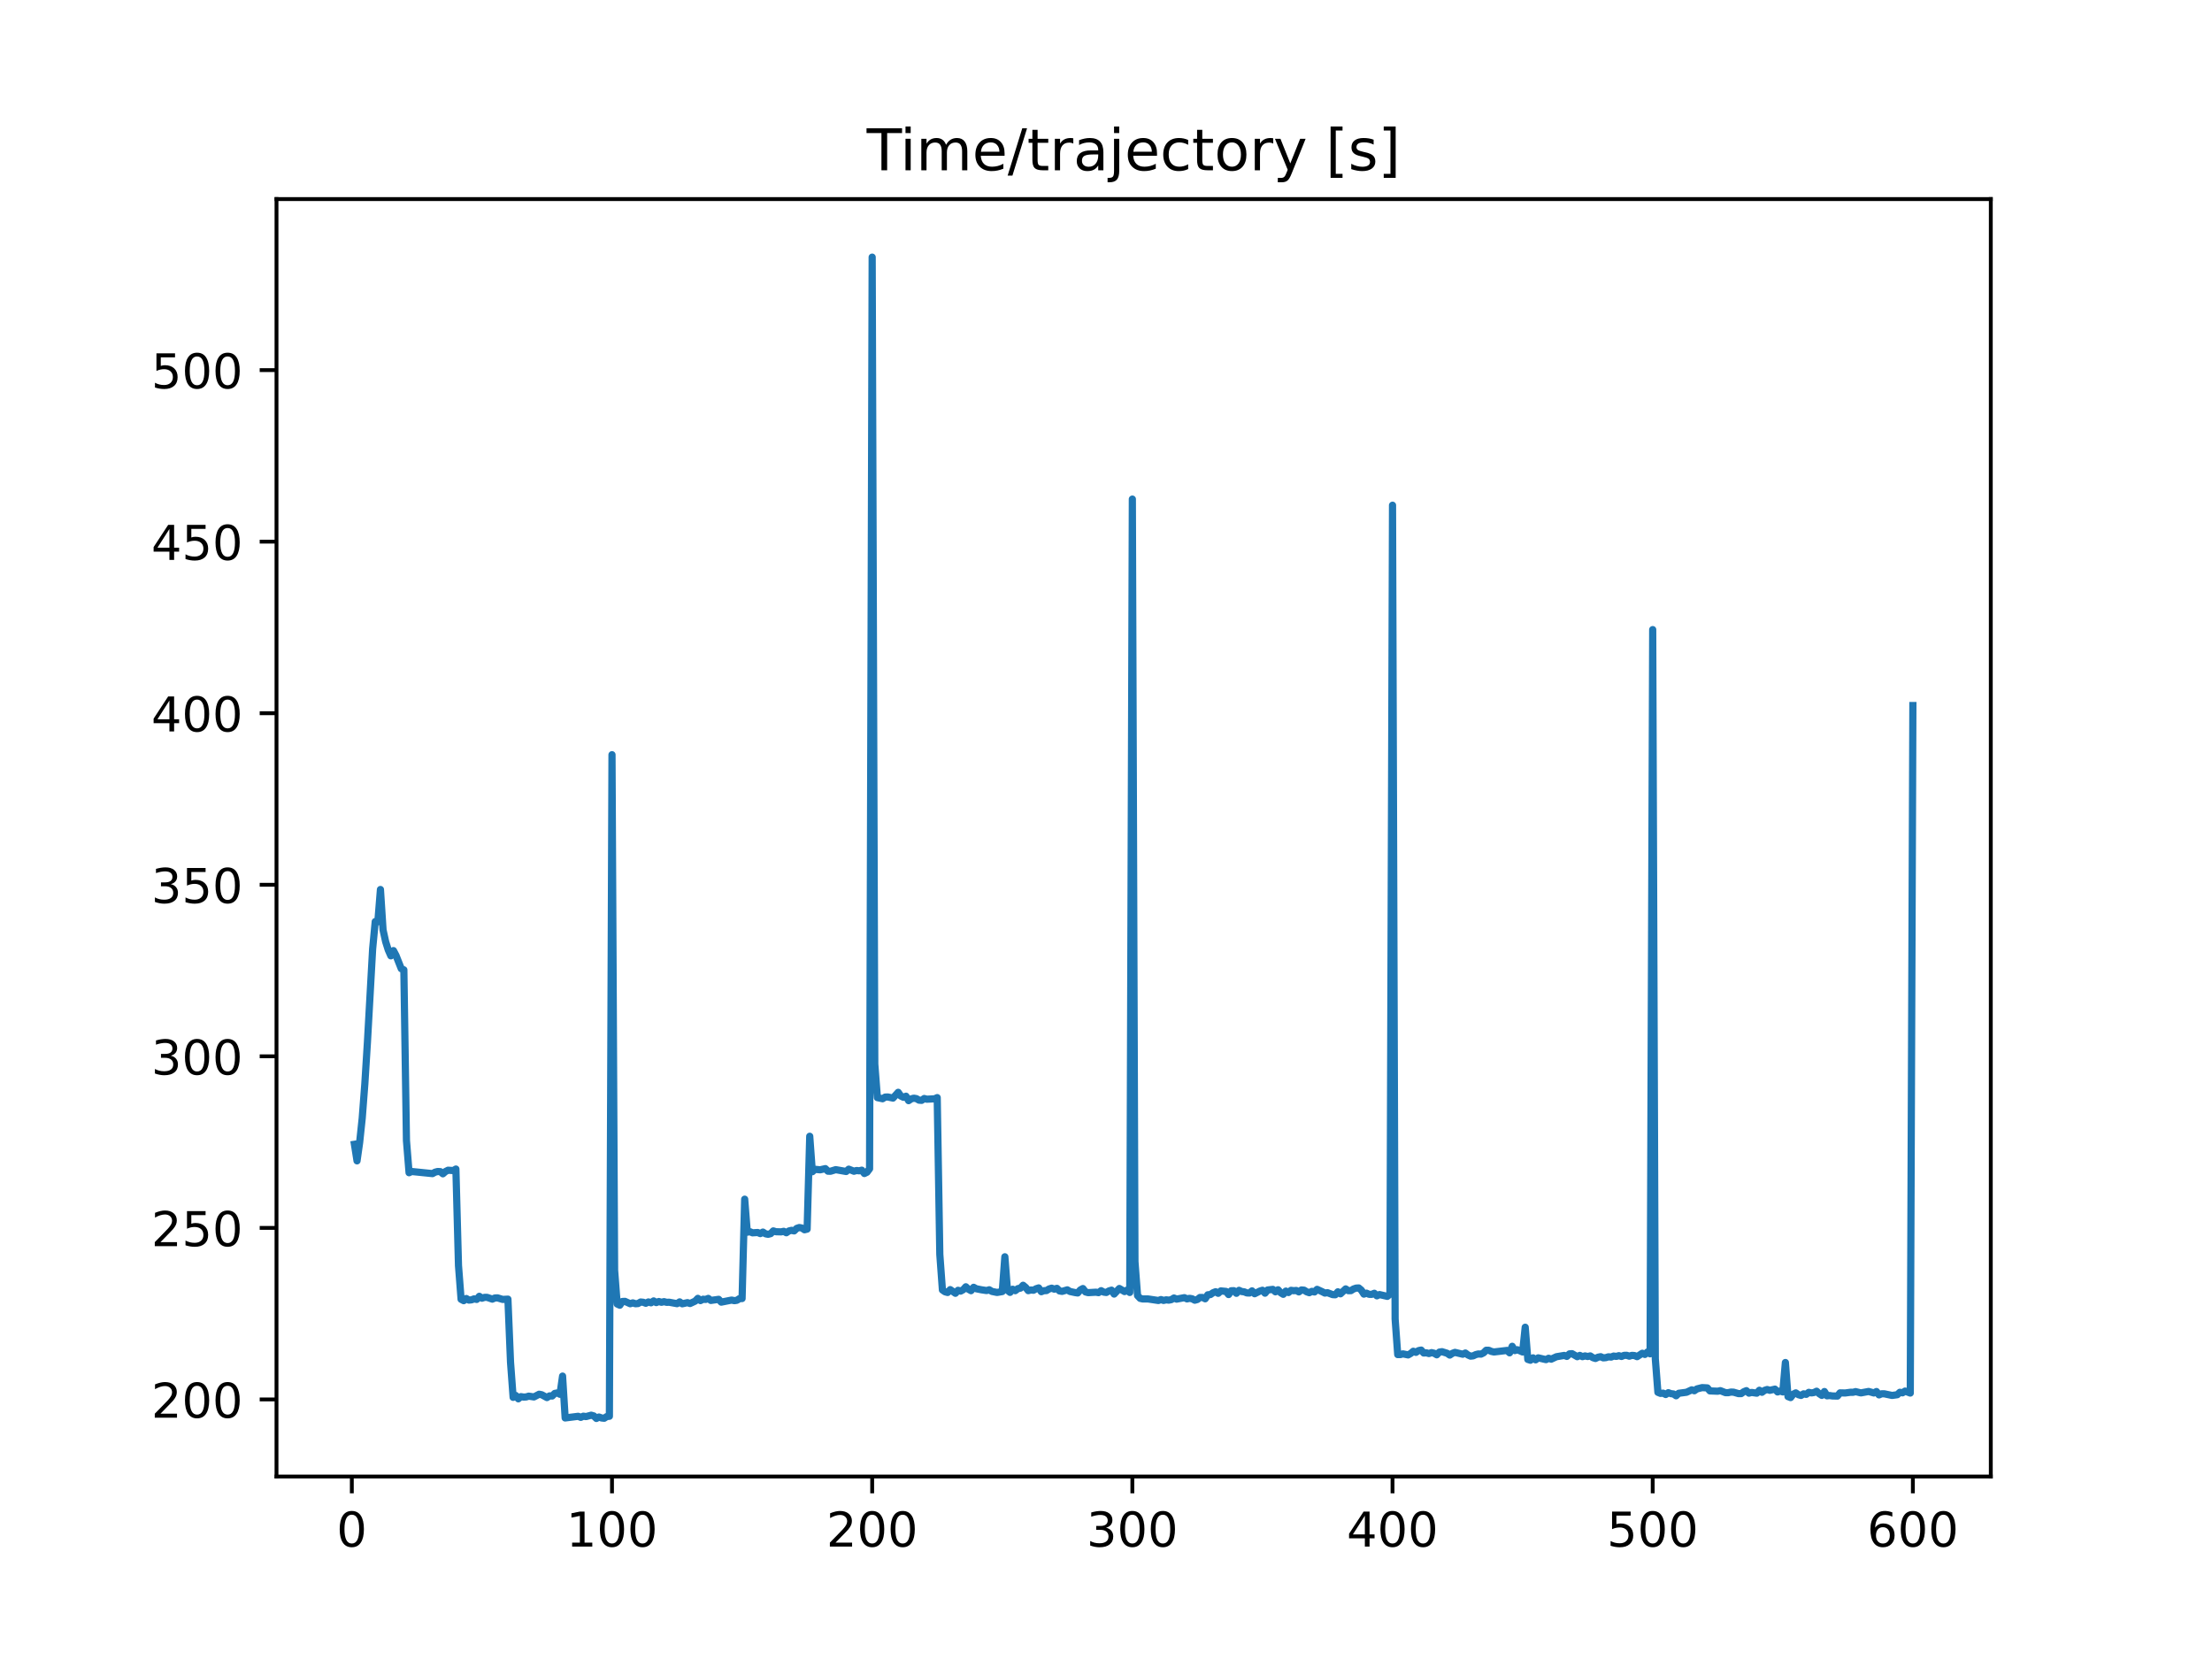 <?xml version="1.0" encoding="utf-8" standalone="no"?>
<!DOCTYPE svg PUBLIC "-//W3C//DTD SVG 1.1//EN"
  "http://www.w3.org/Graphics/SVG/1.1/DTD/svg11.dtd">
<!-- Created with matplotlib (https://matplotlib.org/) -->
<svg height="345.6pt" version="1.1" viewBox="0 0 460.8 345.6" width="460.8pt" xmlns="http://www.w3.org/2000/svg" xmlns:xlink="http://www.w3.org/1999/xlink">
 <defs>
  <style type="text/css">
*{stroke-linecap:butt;stroke-linejoin:round;}
  </style>
 </defs>
 <g id="figure_1">
  <g id="patch_1">
   <path d="M 0 345.6 
L 460.8 345.6 
L 460.8 0 
L 0 0 
z
" style="fill:#ffffff;"/>
  </g>
  <g id="axes_1">
   <g id="patch_2">
    <path d="M 57.6 307.584 
L 414.72 307.584 
L 414.72 41.472 
L 57.6 41.472 
z
" style="fill:#ffffff;"/>
   </g>
   <g id="matplotlib.axis_1">
    <g id="xtick_1">
     <g id="line2d_1">
      <defs>
       <path d="M 0 0 
L 0 3.5 
" id="m53e8be8b57" style="stroke:#000000;stroke-width:0.8;"/>
      </defs>
      <g>
       <use style="stroke:#000000;stroke-width:0.8;" x="73.291" xlink:href="#m53e8be8b57" y="307.584"/>
      </g>
     </g>
     <g id="text_1">
      <!-- 0 -->
      <defs>
       <path d="M 31.781 66.406 
Q 24.172 66.406 20.328 58.906 
Q 16.5 51.422 16.5 36.375 
Q 16.5 21.391 20.328 13.891 
Q 24.172 6.391 31.781 6.391 
Q 39.453 6.391 43.281 13.891 
Q 47.125 21.391 47.125 36.375 
Q 47.125 51.422 43.281 58.906 
Q 39.453 66.406 31.781 66.406 
z
M 31.781 74.219 
Q 44.047 74.219 50.516 64.516 
Q 56.984 54.828 56.984 36.375 
Q 56.984 17.969 50.516 8.266 
Q 44.047 -1.422 31.781 -1.422 
Q 19.531 -1.422 13.062 8.266 
Q 6.594 17.969 6.594 36.375 
Q 6.594 54.828 13.062 64.516 
Q 19.531 74.219 31.781 74.219 
z
" id="DejaVuSans-48"/>
      </defs>
      <g transform="translate(70.109 322.182)scale(0.1 -0.1)">
       <use xlink:href="#DejaVuSans-48"/>
      </g>
     </g>
    </g>
    <g id="xtick_2">
     <g id="line2d_2">
      <g>
       <use style="stroke:#000000;stroke-width:0.8;" x="127.49" xlink:href="#m53e8be8b57" y="307.584"/>
      </g>
     </g>
     <g id="text_2">
      <!-- 100 -->
      <defs>
       <path d="M 12.406 8.297 
L 28.516 8.297 
L 28.516 63.922 
L 10.984 60.406 
L 10.984 69.391 
L 28.422 72.906 
L 38.281 72.906 
L 38.281 8.297 
L 54.391 8.297 
L 54.391 0 
L 12.406 0 
z
" id="DejaVuSans-49"/>
      </defs>
      <g transform="translate(117.946 322.182)scale(0.1 -0.1)">
       <use xlink:href="#DejaVuSans-49"/>
       <use x="63.623" xlink:href="#DejaVuSans-48"/>
       <use x="127.246" xlink:href="#DejaVuSans-48"/>
      </g>
     </g>
    </g>
    <g id="xtick_3">
     <g id="line2d_3">
      <g>
       <use style="stroke:#000000;stroke-width:0.8;" x="181.69" xlink:href="#m53e8be8b57" y="307.584"/>
      </g>
     </g>
     <g id="text_3">
      <!-- 200 -->
      <defs>
       <path d="M 19.188 8.297 
L 53.609 8.297 
L 53.609 0 
L 7.328 0 
L 7.328 8.297 
Q 12.938 14.109 22.625 23.891 
Q 32.328 33.688 34.812 36.531 
Q 39.547 41.844 41.422 45.531 
Q 43.312 49.219 43.312 52.781 
Q 43.312 58.594 39.234 62.25 
Q 35.156 65.922 28.609 65.922 
Q 23.969 65.922 18.812 64.312 
Q 13.672 62.703 7.812 59.422 
L 7.812 69.391 
Q 13.766 71.781 18.938 73 
Q 24.125 74.219 28.422 74.219 
Q 39.75 74.219 46.484 68.547 
Q 53.219 62.891 53.219 53.422 
Q 53.219 48.922 51.531 44.891 
Q 49.859 40.875 45.406 35.406 
Q 44.188 33.984 37.641 27.219 
Q 31.109 20.453 19.188 8.297 
z
" id="DejaVuSans-50"/>
      </defs>
      <g transform="translate(172.146 322.182)scale(0.1 -0.1)">
       <use xlink:href="#DejaVuSans-50"/>
       <use x="63.623" xlink:href="#DejaVuSans-48"/>
       <use x="127.246" xlink:href="#DejaVuSans-48"/>
      </g>
     </g>
    </g>
    <g id="xtick_4">
     <g id="line2d_4">
      <g>
       <use style="stroke:#000000;stroke-width:0.8;" x="235.889" xlink:href="#m53e8be8b57" y="307.584"/>
      </g>
     </g>
     <g id="text_4">
      <!-- 300 -->
      <defs>
       <path d="M 40.578 39.312 
Q 47.656 37.797 51.625 33 
Q 55.609 28.219 55.609 21.188 
Q 55.609 10.406 48.188 4.484 
Q 40.766 -1.422 27.094 -1.422 
Q 22.516 -1.422 17.656 -0.516 
Q 12.797 0.391 7.625 2.203 
L 7.625 11.719 
Q 11.719 9.328 16.594 8.109 
Q 21.484 6.891 26.812 6.891 
Q 36.078 6.891 40.938 10.547 
Q 45.797 14.203 45.797 21.188 
Q 45.797 27.641 41.281 31.266 
Q 36.766 34.906 28.719 34.906 
L 20.219 34.906 
L 20.219 43.016 
L 29.109 43.016 
Q 36.375 43.016 40.234 45.922 
Q 44.094 48.828 44.094 54.297 
Q 44.094 59.906 40.109 62.906 
Q 36.141 65.922 28.719 65.922 
Q 24.656 65.922 20.016 65.031 
Q 15.375 64.156 9.812 62.312 
L 9.812 71.094 
Q 15.438 72.656 20.344 73.438 
Q 25.25 74.219 29.594 74.219 
Q 40.828 74.219 47.359 69.109 
Q 53.906 64.016 53.906 55.328 
Q 53.906 49.266 50.438 45.094 
Q 46.969 40.922 40.578 39.312 
z
" id="DejaVuSans-51"/>
      </defs>
      <g transform="translate(226.345 322.182)scale(0.1 -0.1)">
       <use xlink:href="#DejaVuSans-51"/>
       <use x="63.623" xlink:href="#DejaVuSans-48"/>
       <use x="127.246" xlink:href="#DejaVuSans-48"/>
      </g>
     </g>
    </g>
    <g id="xtick_5">
     <g id="line2d_5">
      <g>
       <use style="stroke:#000000;stroke-width:0.8;" x="290.088" xlink:href="#m53e8be8b57" y="307.584"/>
      </g>
     </g>
     <g id="text_5">
      <!-- 400 -->
      <defs>
       <path d="M 37.797 64.312 
L 12.891 25.391 
L 37.797 25.391 
z
M 35.203 72.906 
L 47.609 72.906 
L 47.609 25.391 
L 58.016 25.391 
L 58.016 17.188 
L 47.609 17.188 
L 47.609 0 
L 37.797 0 
L 37.797 17.188 
L 4.891 17.188 
L 4.891 26.703 
z
" id="DejaVuSans-52"/>
      </defs>
      <g transform="translate(280.545 322.182)scale(0.1 -0.1)">
       <use xlink:href="#DejaVuSans-52"/>
       <use x="63.623" xlink:href="#DejaVuSans-48"/>
       <use x="127.246" xlink:href="#DejaVuSans-48"/>
      </g>
     </g>
    </g>
    <g id="xtick_6">
     <g id="line2d_6">
      <g>
       <use style="stroke:#000000;stroke-width:0.8;" x="344.288" xlink:href="#m53e8be8b57" y="307.584"/>
      </g>
     </g>
     <g id="text_6">
      <!-- 500 -->
      <defs>
       <path d="M 10.797 72.906 
L 49.516 72.906 
L 49.516 64.594 
L 19.828 64.594 
L 19.828 46.734 
Q 21.969 47.469 24.109 47.828 
Q 26.266 48.188 28.422 48.188 
Q 40.625 48.188 47.75 41.5 
Q 54.891 34.812 54.891 23.391 
Q 54.891 11.625 47.562 5.094 
Q 40.234 -1.422 26.906 -1.422 
Q 22.312 -1.422 17.547 -0.641 
Q 12.797 0.141 7.719 1.703 
L 7.719 11.625 
Q 12.109 9.234 16.797 8.062 
Q 21.484 6.891 26.703 6.891 
Q 35.156 6.891 40.078 11.328 
Q 45.016 15.766 45.016 23.391 
Q 45.016 31 40.078 35.438 
Q 35.156 39.891 26.703 39.891 
Q 22.75 39.891 18.812 39.016 
Q 14.891 38.141 10.797 36.281 
z
" id="DejaVuSans-53"/>
      </defs>
      <g transform="translate(334.744 322.182)scale(0.1 -0.1)">
       <use xlink:href="#DejaVuSans-53"/>
       <use x="63.623" xlink:href="#DejaVuSans-48"/>
       <use x="127.246" xlink:href="#DejaVuSans-48"/>
      </g>
     </g>
    </g>
    <g id="xtick_7">
     <g id="line2d_7">
      <g>
       <use style="stroke:#000000;stroke-width:0.8;" x="398.487" xlink:href="#m53e8be8b57" y="307.584"/>
      </g>
     </g>
     <g id="text_7">
      <!-- 600 -->
      <defs>
       <path d="M 33.016 40.375 
Q 26.375 40.375 22.484 35.828 
Q 18.609 31.297 18.609 23.391 
Q 18.609 15.531 22.484 10.953 
Q 26.375 6.391 33.016 6.391 
Q 39.656 6.391 43.531 10.953 
Q 47.406 15.531 47.406 23.391 
Q 47.406 31.297 43.531 35.828 
Q 39.656 40.375 33.016 40.375 
z
M 52.594 71.297 
L 52.594 62.312 
Q 48.875 64.062 45.094 64.984 
Q 41.312 65.922 37.594 65.922 
Q 27.828 65.922 22.672 59.328 
Q 17.531 52.734 16.797 39.406 
Q 19.672 43.656 24.016 45.922 
Q 28.375 48.188 33.594 48.188 
Q 44.578 48.188 50.953 41.516 
Q 57.328 34.859 57.328 23.391 
Q 57.328 12.156 50.688 5.359 
Q 44.047 -1.422 33.016 -1.422 
Q 20.359 -1.422 13.672 8.266 
Q 6.984 17.969 6.984 36.375 
Q 6.984 53.656 15.188 63.938 
Q 23.391 74.219 37.203 74.219 
Q 40.922 74.219 44.703 73.484 
Q 48.484 72.75 52.594 71.297 
z
" id="DejaVuSans-54"/>
      </defs>
      <g transform="translate(388.944 322.182)scale(0.1 -0.1)">
       <use xlink:href="#DejaVuSans-54"/>
       <use x="63.623" xlink:href="#DejaVuSans-48"/>
       <use x="127.246" xlink:href="#DejaVuSans-48"/>
      </g>
     </g>
    </g>
   </g>
   <g id="matplotlib.axis_2">
    <g id="ytick_1">
     <g id="line2d_8">
      <defs>
       <path d="M 0 0 
L -3.5 0 
" id="mb5984a7c65" style="stroke:#000000;stroke-width:0.8;"/>
      </defs>
      <g>
       <use style="stroke:#000000;stroke-width:0.8;" x="57.6" xlink:href="#mb5984a7c65" y="291.53"/>
      </g>
     </g>
     <g id="text_8">
      <!-- 200 -->
      <g transform="translate(31.512 295.329)scale(0.1 -0.1)">
       <use xlink:href="#DejaVuSans-50"/>
       <use x="63.623" xlink:href="#DejaVuSans-48"/>
       <use x="127.246" xlink:href="#DejaVuSans-48"/>
      </g>
     </g>
    </g>
    <g id="ytick_2">
     <g id="line2d_9">
      <g>
       <use style="stroke:#000000;stroke-width:0.8;" x="57.6" xlink:href="#mb5984a7c65" y="255.791"/>
      </g>
     </g>
     <g id="text_9">
      <!-- 250 -->
      <g transform="translate(31.512 259.59)scale(0.1 -0.1)">
       <use xlink:href="#DejaVuSans-50"/>
       <use x="63.623" xlink:href="#DejaVuSans-53"/>
       <use x="127.246" xlink:href="#DejaVuSans-48"/>
      </g>
     </g>
    </g>
    <g id="ytick_3">
     <g id="line2d_10">
      <g>
       <use style="stroke:#000000;stroke-width:0.8;" x="57.6" xlink:href="#mb5984a7c65" y="220.052"/>
      </g>
     </g>
     <g id="text_10">
      <!-- 300 -->
      <g transform="translate(31.512 223.851)scale(0.1 -0.1)">
       <use xlink:href="#DejaVuSans-51"/>
       <use x="63.623" xlink:href="#DejaVuSans-48"/>
       <use x="127.246" xlink:href="#DejaVuSans-48"/>
      </g>
     </g>
    </g>
    <g id="ytick_4">
     <g id="line2d_11">
      <g>
       <use style="stroke:#000000;stroke-width:0.8;" x="57.6" xlink:href="#mb5984a7c65" y="184.313"/>
      </g>
     </g>
     <g id="text_11">
      <!-- 350 -->
      <g transform="translate(31.512 188.112)scale(0.1 -0.1)">
       <use xlink:href="#DejaVuSans-51"/>
       <use x="63.623" xlink:href="#DejaVuSans-53"/>
       <use x="127.246" xlink:href="#DejaVuSans-48"/>
      </g>
     </g>
    </g>
    <g id="ytick_5">
     <g id="line2d_12">
      <g>
       <use style="stroke:#000000;stroke-width:0.8;" x="57.6" xlink:href="#mb5984a7c65" y="148.574"/>
      </g>
     </g>
     <g id="text_12">
      <!-- 400 -->
      <g transform="translate(31.512 152.374)scale(0.1 -0.1)">
       <use xlink:href="#DejaVuSans-52"/>
       <use x="63.623" xlink:href="#DejaVuSans-48"/>
       <use x="127.246" xlink:href="#DejaVuSans-48"/>
      </g>
     </g>
    </g>
    <g id="ytick_6">
     <g id="line2d_13">
      <g>
       <use style="stroke:#000000;stroke-width:0.8;" x="57.6" xlink:href="#mb5984a7c65" y="112.835"/>
      </g>
     </g>
     <g id="text_13">
      <!-- 450 -->
      <g transform="translate(31.512 116.635)scale(0.1 -0.1)">
       <use xlink:href="#DejaVuSans-52"/>
       <use x="63.623" xlink:href="#DejaVuSans-53"/>
       <use x="127.246" xlink:href="#DejaVuSans-48"/>
      </g>
     </g>
    </g>
    <g id="ytick_7">
     <g id="line2d_14">
      <g>
       <use style="stroke:#000000;stroke-width:0.8;" x="57.6" xlink:href="#mb5984a7c65" y="77.097"/>
      </g>
     </g>
     <g id="text_14">
      <!-- 500 -->
      <g transform="translate(31.512 80.896)scale(0.1 -0.1)">
       <use xlink:href="#DejaVuSans-53"/>
       <use x="63.623" xlink:href="#DejaVuSans-48"/>
       <use x="127.246" xlink:href="#DejaVuSans-48"/>
      </g>
     </g>
    </g>
   </g>
   <g id="line2d_15">
    <path clip-path="url(#pd67ca1966a)" d="M 73.833 238.376 
L 74.375 241.827 
L 74.917 238.022 
L 75.459 232.909 
L 76.001 225.793 
L 76.543 217.095 
L 77.627 197.676 
L 78.169 191.98 
L 78.711 192.029 
L 79.253 185.301 
L 79.795 193.712 
L 80.337 196.172 
L 80.879 197.889 
L 81.421 199.12 
L 81.963 198.027 
L 82.505 199.061 
L 83.589 201.8 
L 84.131 202.036 
L 84.673 237.602 
L 85.215 244.298 
L 85.757 244.042 
L 90.093 244.485 
L 90.635 244.185 
L 91.177 244.045 
L 91.719 244.071 
L 92.261 244.523 
L 92.803 244.047 
L 93.345 243.777 
L 94.429 243.85 
L 94.971 243.532 
L 95.512 263.647 
L 96.054 270.663 
L 96.596 270.953 
L 97.138 270.506 
L 97.68 270.835 
L 98.222 270.779 
L 98.764 270.577 
L 99.306 270.692 
L 99.848 270.045 
L 100.39 270.442 
L 100.932 270.267 
L 101.474 270.268 
L 102.558 270.631 
L 103.1 270.39 
L 103.642 270.37 
L 104.726 270.696 
L 105.81 270.636 
L 106.352 283.772 
L 106.894 291.095 
L 107.436 290.7 
L 107.978 291.399 
L 108.52 290.944 
L 109.062 291.035 
L 109.604 291.01 
L 110.146 290.845 
L 111.23 291.008 
L 112.314 290.442 
L 112.856 290.553 
L 113.94 291.14 
L 114.482 290.787 
L 115.024 290.815 
L 115.566 290.276 
L 116.108 290.171 
L 116.65 290.459 
L 117.192 286.666 
L 117.734 295.386 
L 120.444 295.041 
L 120.986 295.263 
L 121.528 295.015 
L 122.07 295.104 
L 123.154 294.81 
L 123.696 294.964 
L 124.238 295.488 
L 124.78 295.191 
L 125.322 295.39 
L 125.864 295.448 
L 126.406 295.092 
L 126.948 295.036 
L 127.49 157.221 
L 128.032 264.615 
L 128.574 271.652 
L 129.116 271.901 
L 129.658 271.121 
L 130.2 271.101 
L 131.284 271.594 
L 131.826 271.408 
L 132.368 271.593 
L 132.91 271.552 
L 133.452 271.233 
L 133.994 271.286 
L 134.536 271.493 
L 135.078 271.216 
L 135.62 271.399 
L 136.162 271.007 
L 136.704 271.353 
L 137.246 271.13 
L 137.788 271.289 
L 138.33 271.161 
L 138.872 271.298 
L 139.414 271.28 
L 141.04 271.577 
L 141.582 271.205 
L 142.124 271.605 
L 143.208 271.364 
L 143.75 271.545 
L 144.834 271.038 
L 145.376 270.472 
L 145.918 270.936 
L 146.46 270.655 
L 147.002 270.701 
L 147.544 270.479 
L 148.086 270.904 
L 149.712 270.673 
L 150.254 271.258 
L 152.422 270.828 
L 152.964 270.955 
L 153.506 270.876 
L 154.048 270.522 
L 154.59 270.511 
L 155.132 249.813 
L 155.674 256.687 
L 156.216 256.58 
L 156.758 256.818 
L 157.842 256.753 
L 158.384 256.977 
L 158.926 256.665 
L 159.468 257.021 
L 160.01 257.128 
L 160.552 256.983 
L 161.094 256.421 
L 161.636 256.591 
L 162.72 256.621 
L 163.262 256.505 
L 163.804 256.804 
L 164.346 256.431 
L 164.888 256.301 
L 165.43 256.422 
L 165.972 255.896 
L 166.514 255.716 
L 167.056 255.82 
L 167.598 256.185 
L 168.14 256.047 
L 168.682 236.704 
L 169.224 244.092 
L 169.766 243.585 
L 170.85 243.693 
L 171.934 243.445 
L 172.476 243.981 
L 173.018 243.99 
L 174.102 243.66 
L 176.27 244.043 
L 176.812 243.56 
L 177.896 243.989 
L 178.438 243.837 
L 178.98 243.902 
L 179.522 243.768 
L 180.064 244.463 
L 180.606 244.199 
L 181.148 243.48 
L 181.69 53.568 
L 182.232 221.657 
L 182.774 228.655 
L 183.858 228.887 
L 184.4 228.543 
L 184.942 228.521 
L 186.026 228.752 
L 187.11 227.548 
L 187.652 228.314 
L 188.194 228.582 
L 188.736 228.361 
L 189.277 229.286 
L 189.819 228.917 
L 190.361 228.772 
L 190.903 228.865 
L 191.445 229.181 
L 191.987 229.225 
L 192.529 228.839 
L 193.071 228.985 
L 194.697 228.9 
L 195.239 228.653 
L 195.781 261.326 
L 196.323 268.725 
L 196.865 269.105 
L 197.407 269.25 
L 197.949 268.65 
L 199.033 269.413 
L 199.575 268.793 
L 200.117 268.962 
L 200.659 268.667 
L 201.201 268.061 
L 201.743 268.573 
L 202.285 268.872 
L 202.827 268.169 
L 203.369 268.47 
L 204.453 268.685 
L 205.537 268.847 
L 206.079 268.685 
L 206.621 269.023 
L 207.705 269.242 
L 208.789 269.056 
L 209.331 261.81 
L 209.873 268.785 
L 210.415 269.227 
L 210.957 268.573 
L 211.499 268.872 
L 212.041 268.449 
L 212.583 268.338 
L 213.125 267.743 
L 213.667 268.196 
L 214.209 268.867 
L 214.751 268.726 
L 215.293 268.779 
L 215.835 268.47 
L 216.377 268.295 
L 216.919 269.084 
L 217.461 268.873 
L 218.003 268.849 
L 218.545 268.512 
L 219.087 268.352 
L 219.629 268.557 
L 220.171 268.385 
L 220.713 268.924 
L 221.255 269.017 
L 222.339 268.698 
L 222.881 269.037 
L 223.965 269.268 
L 224.507 269.35 
L 225.049 268.717 
L 225.591 268.428 
L 226.133 269.135 
L 226.675 269.282 
L 228.301 269.189 
L 228.843 269.282 
L 229.385 268.873 
L 229.927 269.173 
L 230.469 269.247 
L 231.011 268.924 
L 231.553 268.763 
L 232.095 269.577 
L 233.179 268.417 
L 234.263 269.056 
L 234.805 268.746 
L 235.347 269.245 
L 235.889 103.971 
L 236.431 262.816 
L 236.973 269.896 
L 237.515 270.472 
L 238.057 270.597 
L 239.141 270.593 
L 241.309 270.917 
L 241.851 270.724 
L 242.393 270.904 
L 242.935 270.776 
L 243.477 270.845 
L 244.019 270.732 
L 244.561 270.399 
L 245.103 270.631 
L 246.729 270.328 
L 247.271 270.582 
L 247.813 270.467 
L 248.355 270.562 
L 248.897 270.858 
L 249.439 270.709 
L 249.981 270.284 
L 250.523 270.289 
L 251.065 270.56 
L 251.607 269.73 
L 252.149 269.683 
L 252.691 269.305 
L 253.233 269.093 
L 253.775 269.421 
L 254.317 268.923 
L 255.401 269.025 
L 255.943 269.682 
L 256.485 268.892 
L 257.027 268.875 
L 257.569 269.421 
L 258.111 268.797 
L 258.653 269.049 
L 259.195 269.113 
L 259.737 269.336 
L 260.279 269.362 
L 260.821 268.913 
L 261.363 269.51 
L 262.447 268.956 
L 262.989 268.785 
L 263.531 269.394 
L 264.073 268.727 
L 265.157 268.603 
L 265.699 269.107 
L 266.241 268.682 
L 266.783 269.293 
L 267.325 269.629 
L 267.867 268.961 
L 268.409 269.261 
L 268.951 268.799 
L 269.493 268.876 
L 270.035 268.828 
L 270.577 269.128 
L 271.119 268.723 
L 271.661 268.767 
L 272.203 269.106 
L 272.745 269.295 
L 273.287 269.013 
L 273.829 269.141 
L 274.371 268.596 
L 275.455 269.09 
L 275.997 269.37 
L 276.539 269.29 
L 277.623 269.698 
L 278.165 269.723 
L 278.707 269.106 
L 279.249 269.524 
L 280.333 268.503 
L 280.875 268.87 
L 281.417 268.864 
L 281.959 268.521 
L 282.501 268.337 
L 283.043 268.301 
L 283.584 268.751 
L 284.126 269.59 
L 284.668 269.388 
L 285.21 269.633 
L 285.752 269.644 
L 286.294 269.411 
L 286.836 269.947 
L 287.378 269.681 
L 289.004 270.056 
L 289.546 269.593 
L 290.088 105.246 
L 290.63 274.786 
L 291.172 282.187 
L 291.714 282.186 
L 292.256 282.036 
L 293.34 282.255 
L 293.882 281.943 
L 294.424 281.489 
L 294.966 281.723 
L 295.508 281.358 
L 296.05 281.246 
L 296.592 281.859 
L 297.134 281.815 
L 297.676 281.968 
L 298.218 281.777 
L 298.76 281.903 
L 299.302 282.229 
L 299.844 281.667 
L 300.386 281.58 
L 301.47 281.912 
L 302.012 282.29 
L 302.554 281.928 
L 303.096 281.725 
L 304.722 282.112 
L 305.264 281.857 
L 305.806 282.269 
L 306.348 282.51 
L 306.89 282.448 
L 307.432 282.188 
L 307.974 282.054 
L 308.516 282.091 
L 309.058 281.823 
L 309.6 281.284 
L 310.142 281.286 
L 310.684 281.527 
L 311.226 281.64 
L 313.936 281.319 
L 314.478 281.821 
L 315.02 280.457 
L 315.562 281.353 
L 316.104 281.174 
L 317.188 281.642 
L 317.73 276.487 
L 318.272 283.192 
L 318.814 283.361 
L 319.356 282.867 
L 319.898 283.279 
L 320.44 282.866 
L 322.066 283.236 
L 322.608 282.95 
L 323.15 283.138 
L 324.234 282.632 
L 325.86 282.361 
L 326.402 282.562 
L 326.944 282.041 
L 327.486 281.996 
L 328.57 282.625 
L 329.112 282.356 
L 329.654 282.617 
L 330.196 282.461 
L 330.738 282.585 
L 331.28 282.46 
L 331.822 282.824 
L 332.364 282.996 
L 332.906 282.732 
L 333.448 282.624 
L 333.99 282.867 
L 334.532 282.82 
L 335.074 282.645 
L 335.616 282.707 
L 336.158 282.489 
L 336.7 282.567 
L 337.242 282.413 
L 337.784 282.577 
L 338.326 282.348 
L 338.868 282.332 
L 339.41 282.521 
L 339.952 282.349 
L 340.494 282.386 
L 341.036 282.619 
L 342.12 281.908 
L 342.662 282.156 
L 343.204 281.644 
L 343.746 282.023 
L 344.288 131.157 
L 344.83 283.044 
L 345.372 290.046 
L 345.914 290.268 
L 346.456 290.22 
L 346.998 290.502 
L 347.54 290.123 
L 348.082 290.325 
L 348.624 290.389 
L 349.166 290.767 
L 349.708 290.246 
L 351.334 290.033 
L 352.418 289.531 
L 352.96 289.719 
L 353.502 289.339 
L 354.586 289.064 
L 355.67 289.124 
L 356.212 289.751 
L 357.838 289.817 
L 358.38 289.698 
L 359.464 290.123 
L 360.006 290.124 
L 360.548 290 
L 361.09 290.006 
L 362.174 290.32 
L 362.716 290.318 
L 363.258 289.93 
L 363.8 289.699 
L 364.342 290.218 
L 364.884 290.067 
L 365.968 290.228 
L 366.51 289.618 
L 367.052 290.037 
L 367.594 289.633 
L 368.136 289.462 
L 368.678 289.628 
L 369.762 289.384 
L 370.304 289.969 
L 370.846 289.769 
L 371.388 289.962 
L 371.93 283.835 
L 372.472 290.934 
L 373.014 291.143 
L 373.556 290.437 
L 374.098 290.162 
L 374.64 290.543 
L 375.182 290.696 
L 375.724 290.359 
L 376.266 290.473 
L 376.808 290.051 
L 377.349 290.173 
L 377.891 290.085 
L 378.433 289.818 
L 378.975 290.333 
L 379.517 290.686 
L 380.059 289.881 
L 380.601 290.774 
L 381.143 290.714 
L 381.685 290.799 
L 382.769 290.829 
L 383.311 290.16 
L 384.395 290.183 
L 385.479 290.039 
L 386.021 290.041 
L 386.563 289.901 
L 387.647 290.169 
L 389.273 289.866 
L 390.357 290.18 
L 390.899 289.883 
L 391.441 290.583 
L 391.983 290.348 
L 392.525 290.355 
L 394.151 290.696 
L 395.235 290.545 
L 395.777 290.038 
L 396.319 290.153 
L 396.861 289.79 
L 397.945 290.202 
L 398.487 146.977 
L 398.487 146.977 
" style="fill:none;stroke:#1f77b4;stroke-linecap:square;stroke-width:1.5;"/>
   </g>
   <g id="patch_3">
    <path d="M 57.6 307.584 
L 57.6 41.472 
" style="fill:none;stroke:#000000;stroke-linecap:square;stroke-linejoin:miter;stroke-width:0.8;"/>
   </g>
   <g id="patch_4">
    <path d="M 414.72 307.584 
L 414.72 41.472 
" style="fill:none;stroke:#000000;stroke-linecap:square;stroke-linejoin:miter;stroke-width:0.8;"/>
   </g>
   <g id="patch_5">
    <path d="M 57.6 307.584 
L 414.72 307.584 
" style="fill:none;stroke:#000000;stroke-linecap:square;stroke-linejoin:miter;stroke-width:0.8;"/>
   </g>
   <g id="patch_6">
    <path d="M 57.6 41.472 
L 414.72 41.472 
" style="fill:none;stroke:#000000;stroke-linecap:square;stroke-linejoin:miter;stroke-width:0.8;"/>
   </g>
   <g id="text_15">
    <!-- Time/trajectory [s] -->
    <defs>
     <path d="M -0.297 72.906 
L 61.375 72.906 
L 61.375 64.594 
L 35.5 64.594 
L 35.5 0 
L 25.594 0 
L 25.594 64.594 
L -0.297 64.594 
z
" id="DejaVuSans-84"/>
     <path d="M 9.422 54.688 
L 18.406 54.688 
L 18.406 0 
L 9.422 0 
z
M 9.422 75.984 
L 18.406 75.984 
L 18.406 64.594 
L 9.422 64.594 
z
" id="DejaVuSans-105"/>
     <path d="M 52 44.188 
Q 55.375 50.25 60.062 53.125 
Q 64.75 56 71.094 56 
Q 79.641 56 84.281 50.016 
Q 88.922 44.047 88.922 33.016 
L 88.922 0 
L 79.891 0 
L 79.891 32.719 
Q 79.891 40.578 77.094 44.375 
Q 74.312 48.188 68.609 48.188 
Q 61.625 48.188 57.562 43.547 
Q 53.516 38.922 53.516 30.906 
L 53.516 0 
L 44.484 0 
L 44.484 32.719 
Q 44.484 40.625 41.703 44.406 
Q 38.922 48.188 33.109 48.188 
Q 26.219 48.188 22.156 43.531 
Q 18.109 38.875 18.109 30.906 
L 18.109 0 
L 9.078 0 
L 9.078 54.688 
L 18.109 54.688 
L 18.109 46.188 
Q 21.188 51.219 25.484 53.609 
Q 29.781 56 35.688 56 
Q 41.656 56 45.828 52.969 
Q 50 49.953 52 44.188 
z
" id="DejaVuSans-109"/>
     <path d="M 56.203 29.594 
L 56.203 25.203 
L 14.891 25.203 
Q 15.484 15.922 20.484 11.062 
Q 25.484 6.203 34.422 6.203 
Q 39.594 6.203 44.453 7.469 
Q 49.312 8.734 54.109 11.281 
L 54.109 2.781 
Q 49.266 0.734 44.188 -0.344 
Q 39.109 -1.422 33.891 -1.422 
Q 20.797 -1.422 13.156 6.188 
Q 5.516 13.812 5.516 26.812 
Q 5.516 40.234 12.766 48.109 
Q 20.016 56 32.328 56 
Q 43.359 56 49.781 48.891 
Q 56.203 41.797 56.203 29.594 
z
M 47.219 32.234 
Q 47.125 39.594 43.094 43.984 
Q 39.062 48.391 32.422 48.391 
Q 24.906 48.391 20.391 44.141 
Q 15.875 39.891 15.188 32.172 
z
" id="DejaVuSans-101"/>
     <path d="M 25.391 72.906 
L 33.688 72.906 
L 8.297 -9.281 
L 0 -9.281 
z
" id="DejaVuSans-47"/>
     <path d="M 18.312 70.219 
L 18.312 54.688 
L 36.812 54.688 
L 36.812 47.703 
L 18.312 47.703 
L 18.312 18.016 
Q 18.312 11.328 20.141 9.422 
Q 21.969 7.516 27.594 7.516 
L 36.812 7.516 
L 36.812 0 
L 27.594 0 
Q 17.188 0 13.234 3.875 
Q 9.281 7.766 9.281 18.016 
L 9.281 47.703 
L 2.688 47.703 
L 2.688 54.688 
L 9.281 54.688 
L 9.281 70.219 
z
" id="DejaVuSans-116"/>
     <path d="M 41.109 46.297 
Q 39.594 47.172 37.812 47.578 
Q 36.031 48 33.891 48 
Q 26.266 48 22.188 43.047 
Q 18.109 38.094 18.109 28.812 
L 18.109 0 
L 9.078 0 
L 9.078 54.688 
L 18.109 54.688 
L 18.109 46.188 
Q 20.953 51.172 25.484 53.578 
Q 30.031 56 36.531 56 
Q 37.453 56 38.578 55.875 
Q 39.703 55.766 41.062 55.516 
z
" id="DejaVuSans-114"/>
     <path d="M 34.281 27.484 
Q 23.391 27.484 19.188 25 
Q 14.984 22.516 14.984 16.5 
Q 14.984 11.719 18.141 8.906 
Q 21.297 6.109 26.703 6.109 
Q 34.188 6.109 38.703 11.406 
Q 43.219 16.703 43.219 25.484 
L 43.219 27.484 
z
M 52.203 31.203 
L 52.203 0 
L 43.219 0 
L 43.219 8.297 
Q 40.141 3.328 35.547 0.953 
Q 30.953 -1.422 24.312 -1.422 
Q 15.922 -1.422 10.953 3.297 
Q 6 8.016 6 15.922 
Q 6 25.141 12.172 29.828 
Q 18.359 34.516 30.609 34.516 
L 43.219 34.516 
L 43.219 35.406 
Q 43.219 41.609 39.141 45 
Q 35.062 48.391 27.688 48.391 
Q 23 48.391 18.547 47.266 
Q 14.109 46.141 10.016 43.891 
L 10.016 52.203 
Q 14.938 54.109 19.578 55.047 
Q 24.219 56 28.609 56 
Q 40.484 56 46.344 49.844 
Q 52.203 43.703 52.203 31.203 
z
" id="DejaVuSans-97"/>
     <path d="M 9.422 54.688 
L 18.406 54.688 
L 18.406 -0.984 
Q 18.406 -11.422 14.422 -16.109 
Q 10.453 -20.797 1.609 -20.797 
L -1.812 -20.797 
L -1.812 -13.188 
L 0.594 -13.188 
Q 5.719 -13.188 7.562 -10.812 
Q 9.422 -8.453 9.422 -0.984 
z
M 9.422 75.984 
L 18.406 75.984 
L 18.406 64.594 
L 9.422 64.594 
z
" id="DejaVuSans-106"/>
     <path d="M 48.781 52.594 
L 48.781 44.188 
Q 44.969 46.297 41.141 47.344 
Q 37.312 48.391 33.406 48.391 
Q 24.656 48.391 19.812 42.844 
Q 14.984 37.312 14.984 27.297 
Q 14.984 17.281 19.812 11.734 
Q 24.656 6.203 33.406 6.203 
Q 37.312 6.203 41.141 7.25 
Q 44.969 8.297 48.781 10.406 
L 48.781 2.094 
Q 45.016 0.344 40.984 -0.531 
Q 36.969 -1.422 32.422 -1.422 
Q 20.062 -1.422 12.781 6.344 
Q 5.516 14.109 5.516 27.297 
Q 5.516 40.672 12.859 48.328 
Q 20.219 56 33.016 56 
Q 37.156 56 41.109 55.141 
Q 45.062 54.297 48.781 52.594 
z
" id="DejaVuSans-99"/>
     <path d="M 30.609 48.391 
Q 23.391 48.391 19.188 42.75 
Q 14.984 37.109 14.984 27.297 
Q 14.984 17.484 19.156 11.844 
Q 23.344 6.203 30.609 6.203 
Q 37.797 6.203 41.984 11.859 
Q 46.188 17.531 46.188 27.297 
Q 46.188 37.016 41.984 42.703 
Q 37.797 48.391 30.609 48.391 
z
M 30.609 56 
Q 42.328 56 49.016 48.375 
Q 55.719 40.766 55.719 27.297 
Q 55.719 13.875 49.016 6.219 
Q 42.328 -1.422 30.609 -1.422 
Q 18.844 -1.422 12.172 6.219 
Q 5.516 13.875 5.516 27.297 
Q 5.516 40.766 12.172 48.375 
Q 18.844 56 30.609 56 
z
" id="DejaVuSans-111"/>
     <path d="M 32.172 -5.078 
Q 28.375 -14.844 24.75 -17.812 
Q 21.141 -20.797 15.094 -20.797 
L 7.906 -20.797 
L 7.906 -13.281 
L 13.188 -13.281 
Q 16.891 -13.281 18.938 -11.516 
Q 21 -9.766 23.484 -3.219 
L 25.094 0.875 
L 2.984 54.688 
L 12.5 54.688 
L 29.594 11.922 
L 46.688 54.688 
L 56.203 54.688 
z
" id="DejaVuSans-121"/>
     <path id="DejaVuSans-32"/>
     <path d="M 8.594 75.984 
L 29.297 75.984 
L 29.297 69 
L 17.578 69 
L 17.578 -6.203 
L 29.297 -6.203 
L 29.297 -13.188 
L 8.594 -13.188 
z
" id="DejaVuSans-91"/>
     <path d="M 44.281 53.078 
L 44.281 44.578 
Q 40.484 46.531 36.375 47.5 
Q 32.281 48.484 27.875 48.484 
Q 21.188 48.484 17.844 46.438 
Q 14.5 44.391 14.5 40.281 
Q 14.5 37.156 16.891 35.375 
Q 19.281 33.594 26.516 31.984 
L 29.594 31.297 
Q 39.156 29.25 43.188 25.516 
Q 47.219 21.781 47.219 15.094 
Q 47.219 7.469 41.188 3.016 
Q 35.156 -1.422 24.609 -1.422 
Q 20.219 -1.422 15.453 -0.562 
Q 10.688 0.297 5.422 2 
L 5.422 11.281 
Q 10.406 8.688 15.234 7.391 
Q 20.062 6.109 24.812 6.109 
Q 31.156 6.109 34.562 8.281 
Q 37.984 10.453 37.984 14.406 
Q 37.984 18.062 35.516 20.016 
Q 33.062 21.969 24.703 23.781 
L 21.578 24.516 
Q 13.234 26.266 9.516 29.906 
Q 5.812 33.547 5.812 39.891 
Q 5.812 47.609 11.281 51.797 
Q 16.75 56 26.812 56 
Q 31.781 56 36.172 55.266 
Q 40.578 54.547 44.281 53.078 
z
" id="DejaVuSans-115"/>
     <path d="M 30.422 75.984 
L 30.422 -13.188 
L 9.719 -13.188 
L 9.719 -6.203 
L 21.391 -6.203 
L 21.391 69 
L 9.719 69 
L 9.719 75.984 
z
" id="DejaVuSans-93"/>
    </defs>
    <g transform="translate(180.549 35.472)scale(0.12 -0.12)">
     <use xlink:href="#DejaVuSans-84"/>
     <use x="57.959" xlink:href="#DejaVuSans-105"/>
     <use x="85.742" xlink:href="#DejaVuSans-109"/>
     <use x="183.154" xlink:href="#DejaVuSans-101"/>
     <use x="244.678" xlink:href="#DejaVuSans-47"/>
     <use x="278.369" xlink:href="#DejaVuSans-116"/>
     <use x="317.578" xlink:href="#DejaVuSans-114"/>
     <use x="358.691" xlink:href="#DejaVuSans-97"/>
     <use x="419.971" xlink:href="#DejaVuSans-106"/>
     <use x="447.754" xlink:href="#DejaVuSans-101"/>
     <use x="509.277" xlink:href="#DejaVuSans-99"/>
     <use x="564.258" xlink:href="#DejaVuSans-116"/>
     <use x="603.467" xlink:href="#DejaVuSans-111"/>
     <use x="664.648" xlink:href="#DejaVuSans-114"/>
     <use x="705.762" xlink:href="#DejaVuSans-121"/>
     <use x="764.941" xlink:href="#DejaVuSans-32"/>
     <use x="796.729" xlink:href="#DejaVuSans-91"/>
     <use x="835.742" xlink:href="#DejaVuSans-115"/>
     <use x="887.842" xlink:href="#DejaVuSans-93"/>
    </g>
   </g>
  </g>
 </g>
 <defs>
  <clipPath id="pd67ca1966a">
   <rect height="266.112" width="357.12" x="57.6" y="41.472"/>
  </clipPath>
 </defs>
</svg>
